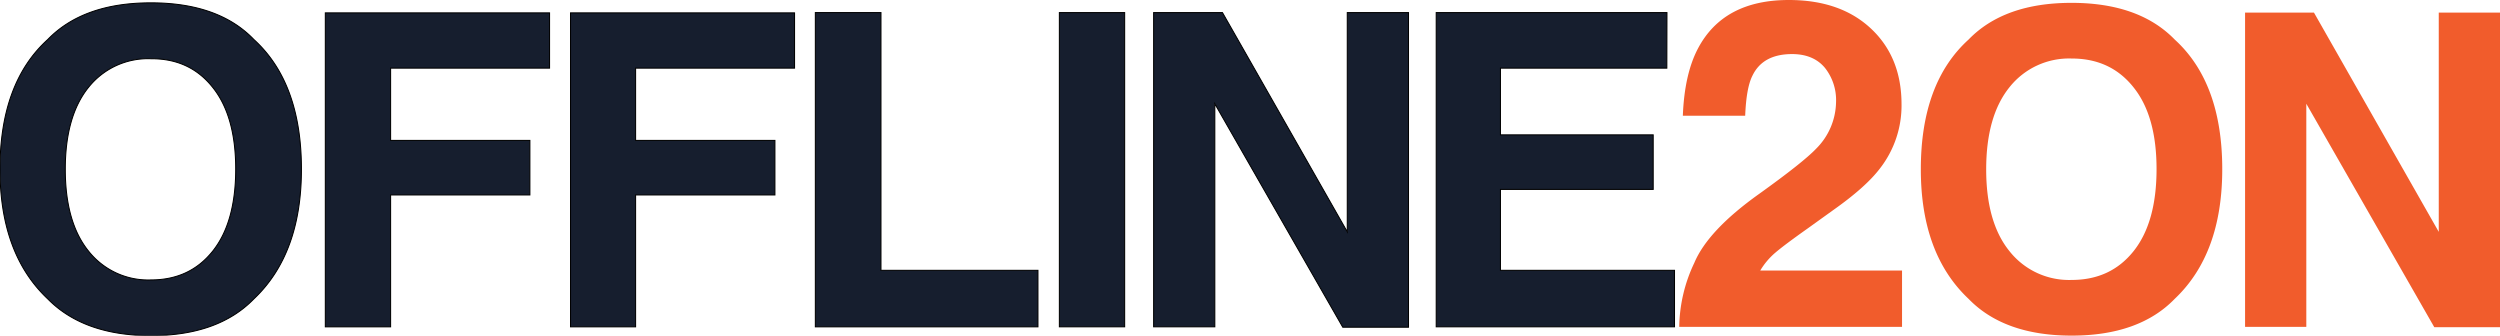 <svg xmlns="http://www.w3.org/2000/svg" viewBox="0 0 595.94 80"><defs><style>.a{fill:#161e2e;stroke:#000;stroke-miterlimit:10;stroke-width:0.25px;}.b{fill:#f15c2c;}</style></defs><title>Full Color copy</title><path class="a" d="M60.51,71.25Q52,80,36,80T11.39,71.25Q0,60.52,0,40.34,0,19.74,11.39,9.42,19.88.67,36,.68T60.51,9.42Q71.85,19.74,71.85,40.34,71.85,60.53,60.51,71.25ZM50.72,59.86Q56.18,53,56.19,40.34t-5.47-19.5Q45.26,13.94,36,14A18.13,18.13,0,0,0,21.1,20.81q-5.54,6.87-5.54,19.53T21.1,59.86A18.11,18.11,0,0,0,36,66.73Q45.25,66.73,50.72,59.86Z"/><path class="a" d="M77.55,3.07H131V16.24H93.11V33.47h33.2v13H93.11V77.91H77.55Z"/><path class="a" d="M136,3.07H189.4V16.24H151.51V33.47h33.21v13H151.51V77.91H136Z"/><path class="a" d="M194.36,3H210V64.44h37.42V77.91H194.36Z"/><path class="a" d="M268.09,77.91H252.53V3h15.56Z"/><path class="a" d="M275,3H291.4l29.76,52.27V3h14.59v75H320.09L289.58,24.73V77.91H275Z"/><path class="a" d="M397.33,16.24H357.67V32.15h36.41v13H357.67V64.44h41.49V77.91h-56.8V3h55Z"/><path class="b" d="M403.88,62.67q3.25-7.74,15.4-16.41,10.53-7.55,13.63-10.8a16,16,0,0,0,4.76-11.13A12.37,12.37,0,0,0,435,16.15q-2.73-3.25-7.81-3.26-7,0-9.47,5.19c-1,2-1.53,5.17-1.71,9.51H401.15q.38-9.89,3.59-16Q410.83,0,426.42,0,438.72,0,446,6.82t7.28,18.05a24.4,24.4,0,0,1-5.15,15.29q-3.37,4.44-11.09,9.89L431,54.39q-5.74,4.06-7.85,5.88a17.14,17.14,0,0,0-3.55,4.22H453.4V77.91H400.29A36.5,36.5,0,0,1,403.88,62.67Z"/><path class="b" d="M518.39,71.25Q509.9,80,493.83,80t-24.56-8.75q-11.4-10.73-11.39-30.91,0-20.6,11.39-30.92Q477.76.67,493.83.68t24.56,8.74q11.34,10.32,11.34,30.92Q529.73,60.53,518.39,71.25ZM508.6,59.86q5.46-6.86,5.47-19.52t-5.47-19.5q-5.46-6.9-14.77-6.89A18.11,18.11,0,0,0,479,20.81q-5.53,6.87-5.54,19.53T479,59.86a18.09,18.09,0,0,0,14.85,6.87Q503.13,66.73,508.6,59.86Z"/><path class="b" d="M535.17,3h16.42l29.75,52.27V3h14.6v75H580.28L549.77,24.73V77.91h-14.6Z"/></svg>